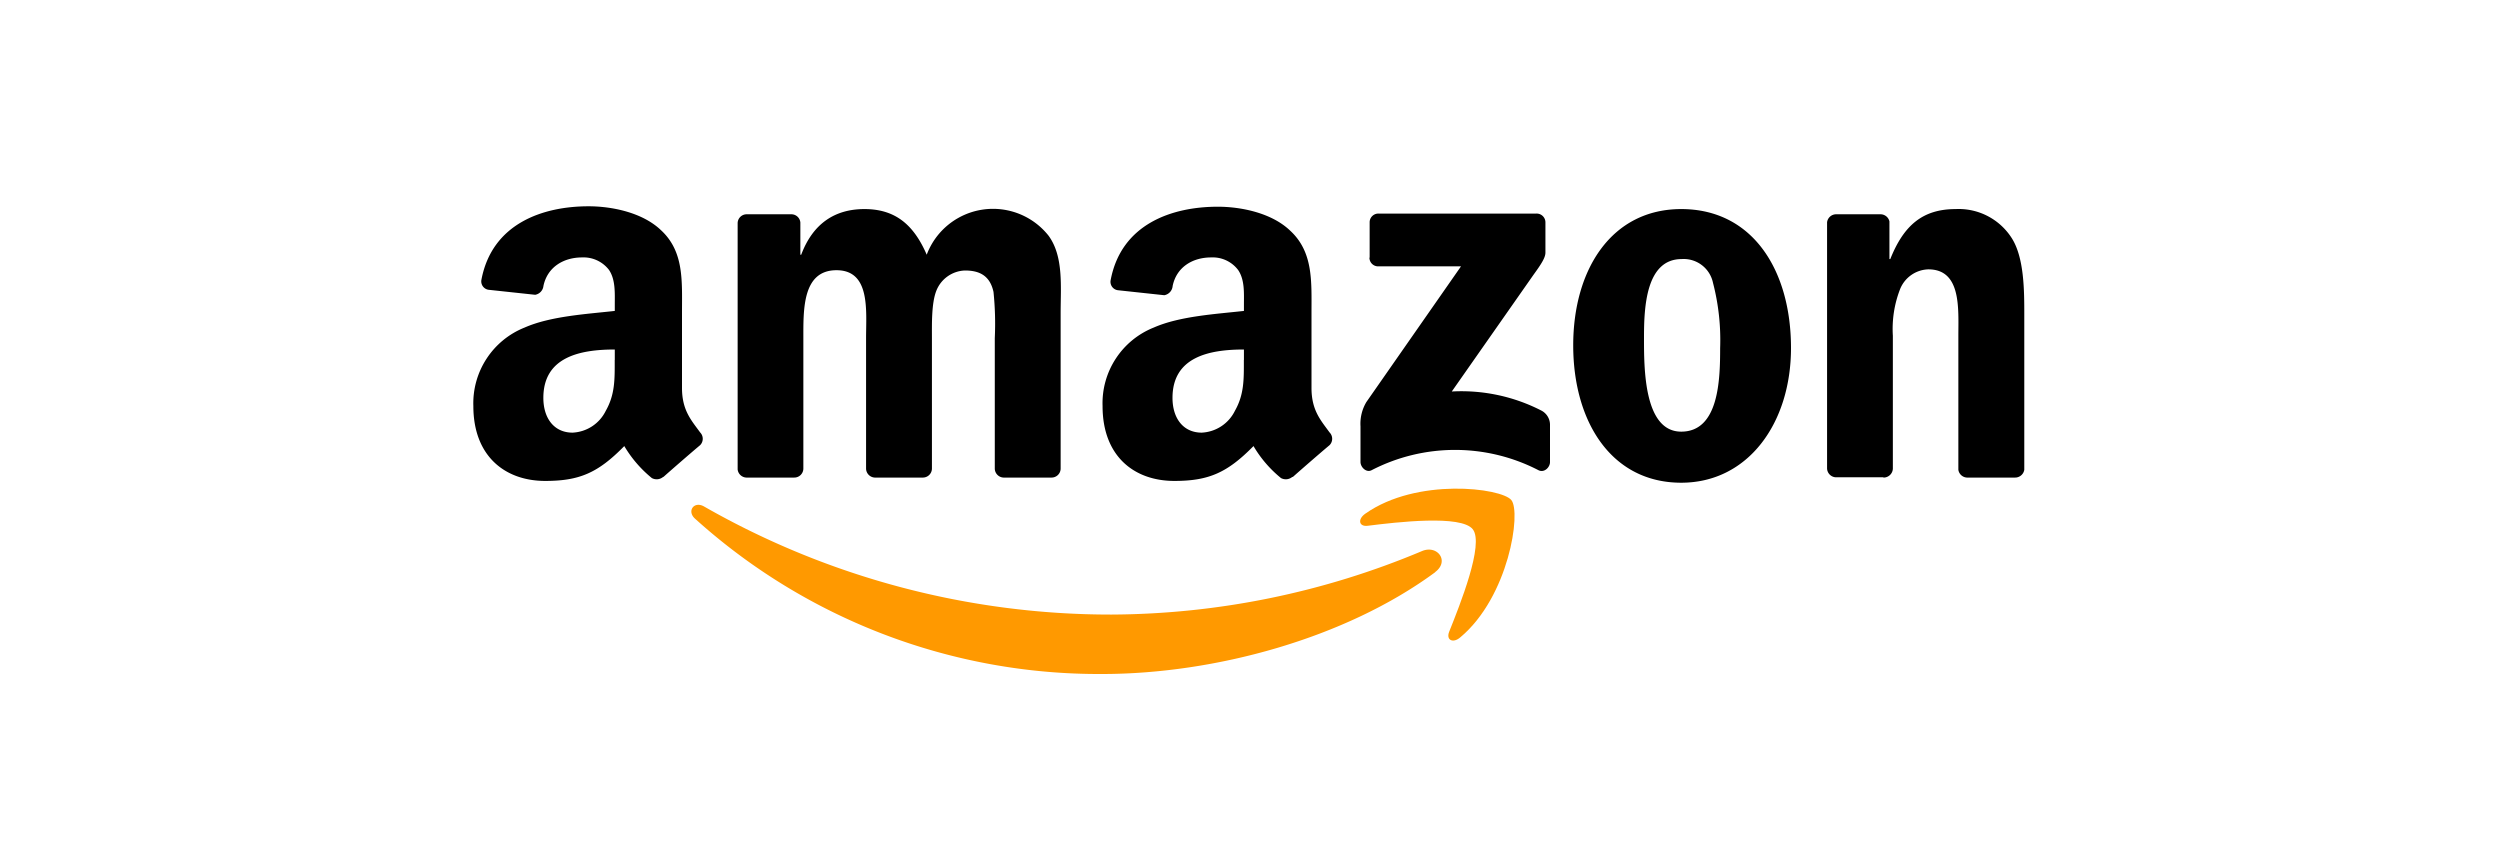 <svg id="Layer_1" data-name="Layer 1" xmlns="http://www.w3.org/2000/svg" viewBox="0 0 350 120"><defs><style>.cls-1{fill:#f90;}.cls-1,.cls-2{fill-rule:evenodd;}</style></defs><path class="cls-1" d="M200.94,80.1C188.33,89.4,170,94.36,154.3,94.36a84.38,84.38,0,0,1-57-21.75c-1.18-1.06-.13-2.52,1.29-1.69a114.71,114.71,0,0,0,57,15.12,113.38,113.38,0,0,0,43.49-8.89c2.14-.91,3.92,1.4,1.83,2.95"/><path class="cls-1" d="M206.19,74.1c-1.61-2.06-10.66-1-14.72-.49-1.24.15-1.43-.93-.32-1.7,7.21-5.08,19-3.61,20.43-1.91s-.36,13.57-7.14,19.23c-1,.87-2,.4-1.57-.75,1.52-3.8,4.94-12.31,3.32-14.38"/><path class="cls-2" d="M191.75,36.08V31.15A1.22,1.22,0,0,1,193,29.9h22.08a1.23,1.23,0,0,1,1.28,1.25v4.22c0,.71-.61,1.64-1.67,3.1L203.25,54.81a24.48,24.48,0,0,1,12.6,2.7A2.25,2.25,0,0,1,217,59.43V64.7c0,.71-.8,1.55-1.63,1.12a25.44,25.44,0,0,0-23.33,0c-.76.41-1.57-.42-1.57-1.14v-5a5.92,5.92,0,0,1,.82-3.39l13.25-19H193a1.22,1.22,0,0,1-1.28-1.24M111.19,66.86h-6.72a1.28,1.28,0,0,1-1.2-1.14V31.23A1.26,1.26,0,0,1,104.56,30h6.27a1.26,1.26,0,0,1,1.22,1.15v4.51h.12c1.64-4.36,4.71-6.39,8.85-6.39s6.83,2,8.72,6.39A9.92,9.92,0,0,1,146.8,33c2.12,2.9,1.69,7.11,1.69,10.81V65.61a1.27,1.27,0,0,1-1.3,1.25h-6.71a1.28,1.28,0,0,1-1.21-1.25V47.34a43.41,43.41,0,0,0-.18-6.47c-.5-2.31-2-3-4-3a4.47,4.47,0,0,0-4,2.83c-.69,1.74-.62,4.65-.62,6.61V65.61a1.27,1.27,0,0,1-1.3,1.25h-6.71a1.28,1.28,0,0,1-1.21-1.25V47.34c0-3.85.64-9.51-4.14-9.51s-4.64,5.52-4.64,9.51V65.61a1.27,1.27,0,0,1-1.29,1.25M235.37,29.27c10,0,15.37,8.56,15.37,19.45,0,10.51-6,18.86-15.37,18.86-9.79,0-15.12-8.56-15.12-19.23s5.4-19.08,15.12-19.08m.06,7c-5,0-5.27,6.74-5.27,10.95s-.06,13.21,5.21,13.21,5.45-7.26,5.45-11.68a31.86,31.86,0,0,0-1-9.15,4.19,4.19,0,0,0-4.39-3.33m28.23,30.55H257a1.28,1.28,0,0,1-1.21-1.25V31.12a1.28,1.28,0,0,1,1.3-1.12h6.23a1.28,1.28,0,0,1,1.2,1v5.27h.12c1.88-4.71,4.52-7,9.16-7a8.8,8.8,0,0,1,7.84,4.06c1.76,2.76,1.76,7.4,1.76,10.74v21.7a1.3,1.3,0,0,1-1.3,1.09h-6.74a1.28,1.28,0,0,1-1.19-1.09V47c0-3.77.44-9.29-4.2-9.29A4.4,4.4,0,0,0,266,40.51,15.35,15.35,0,0,0,265,47V65.61a1.3,1.3,0,0,1-1.32,1.25M174.14,50.39c0,2.62.07,4.8-1.25,7.12a5.47,5.47,0,0,1-4.65,3.06c-2.58,0-4.09-2-4.09-4.87,0-5.73,5.13-6.77,10-6.77v1.46m6.78,16.37a1.41,1.41,0,0,1-1.59.17,16.59,16.59,0,0,1-3.85-4.48c-3.69,3.76-6.31,4.88-11.08,4.88-5.66,0-10.05-3.49-10.05-10.47a11.4,11.4,0,0,1,7.16-11c3.65-1.61,8.74-1.89,12.63-2.33v-.87c0-1.6.13-3.49-.82-4.87a4.46,4.46,0,0,0-3.77-1.75c-2.56,0-4.84,1.32-5.39,4A1.42,1.42,0,0,1,163,41.33l-6.51-.7a1.19,1.19,0,0,1-1-1.41c1.49-7.9,8.64-10.28,15-10.28,3.27,0,7.54.87,10.12,3.34,3.27,3,3,7.13,3,11.56V54.31c0,3.15,1.3,4.53,2.53,6.23a1.27,1.27,0,0,1,0,1.78c-1.37,1.15-3.81,3.27-5.15,4.46v0M86.06,50.39c0,2.62.07,4.8-1.25,7.12a5.46,5.46,0,0,1-4.65,3.06c-2.58,0-4.09-2-4.09-4.87,0-5.73,5.13-6.77,10-6.77v1.46m6.78,16.37a1.41,1.41,0,0,1-1.59.17,16.83,16.83,0,0,1-3.86-4.48c-3.68,3.76-6.29,4.88-11.07,4.88-5.65,0-10.06-3.49-10.06-10.47a11.41,11.41,0,0,1,7.17-11c3.65-1.61,8.74-1.89,12.63-2.33v-.87c0-1.6.12-3.49-.81-4.87a4.49,4.49,0,0,0-3.77-1.75c-2.56,0-4.85,1.32-5.41,4a1.4,1.4,0,0,1-1.16,1.23l-6.52-.7a1.19,1.19,0,0,1-1-1.41c1.5-7.9,8.64-10.28,15-10.28,3.27,0,7.55.87,10.13,3.34,3.26,3,2.95,7.13,2.95,11.56V54.31c0,3.15,1.31,4.53,2.54,6.23a1.27,1.27,0,0,1,0,1.78c-1.37,1.15-3.81,3.27-5.15,4.46l0,0"/></svg>